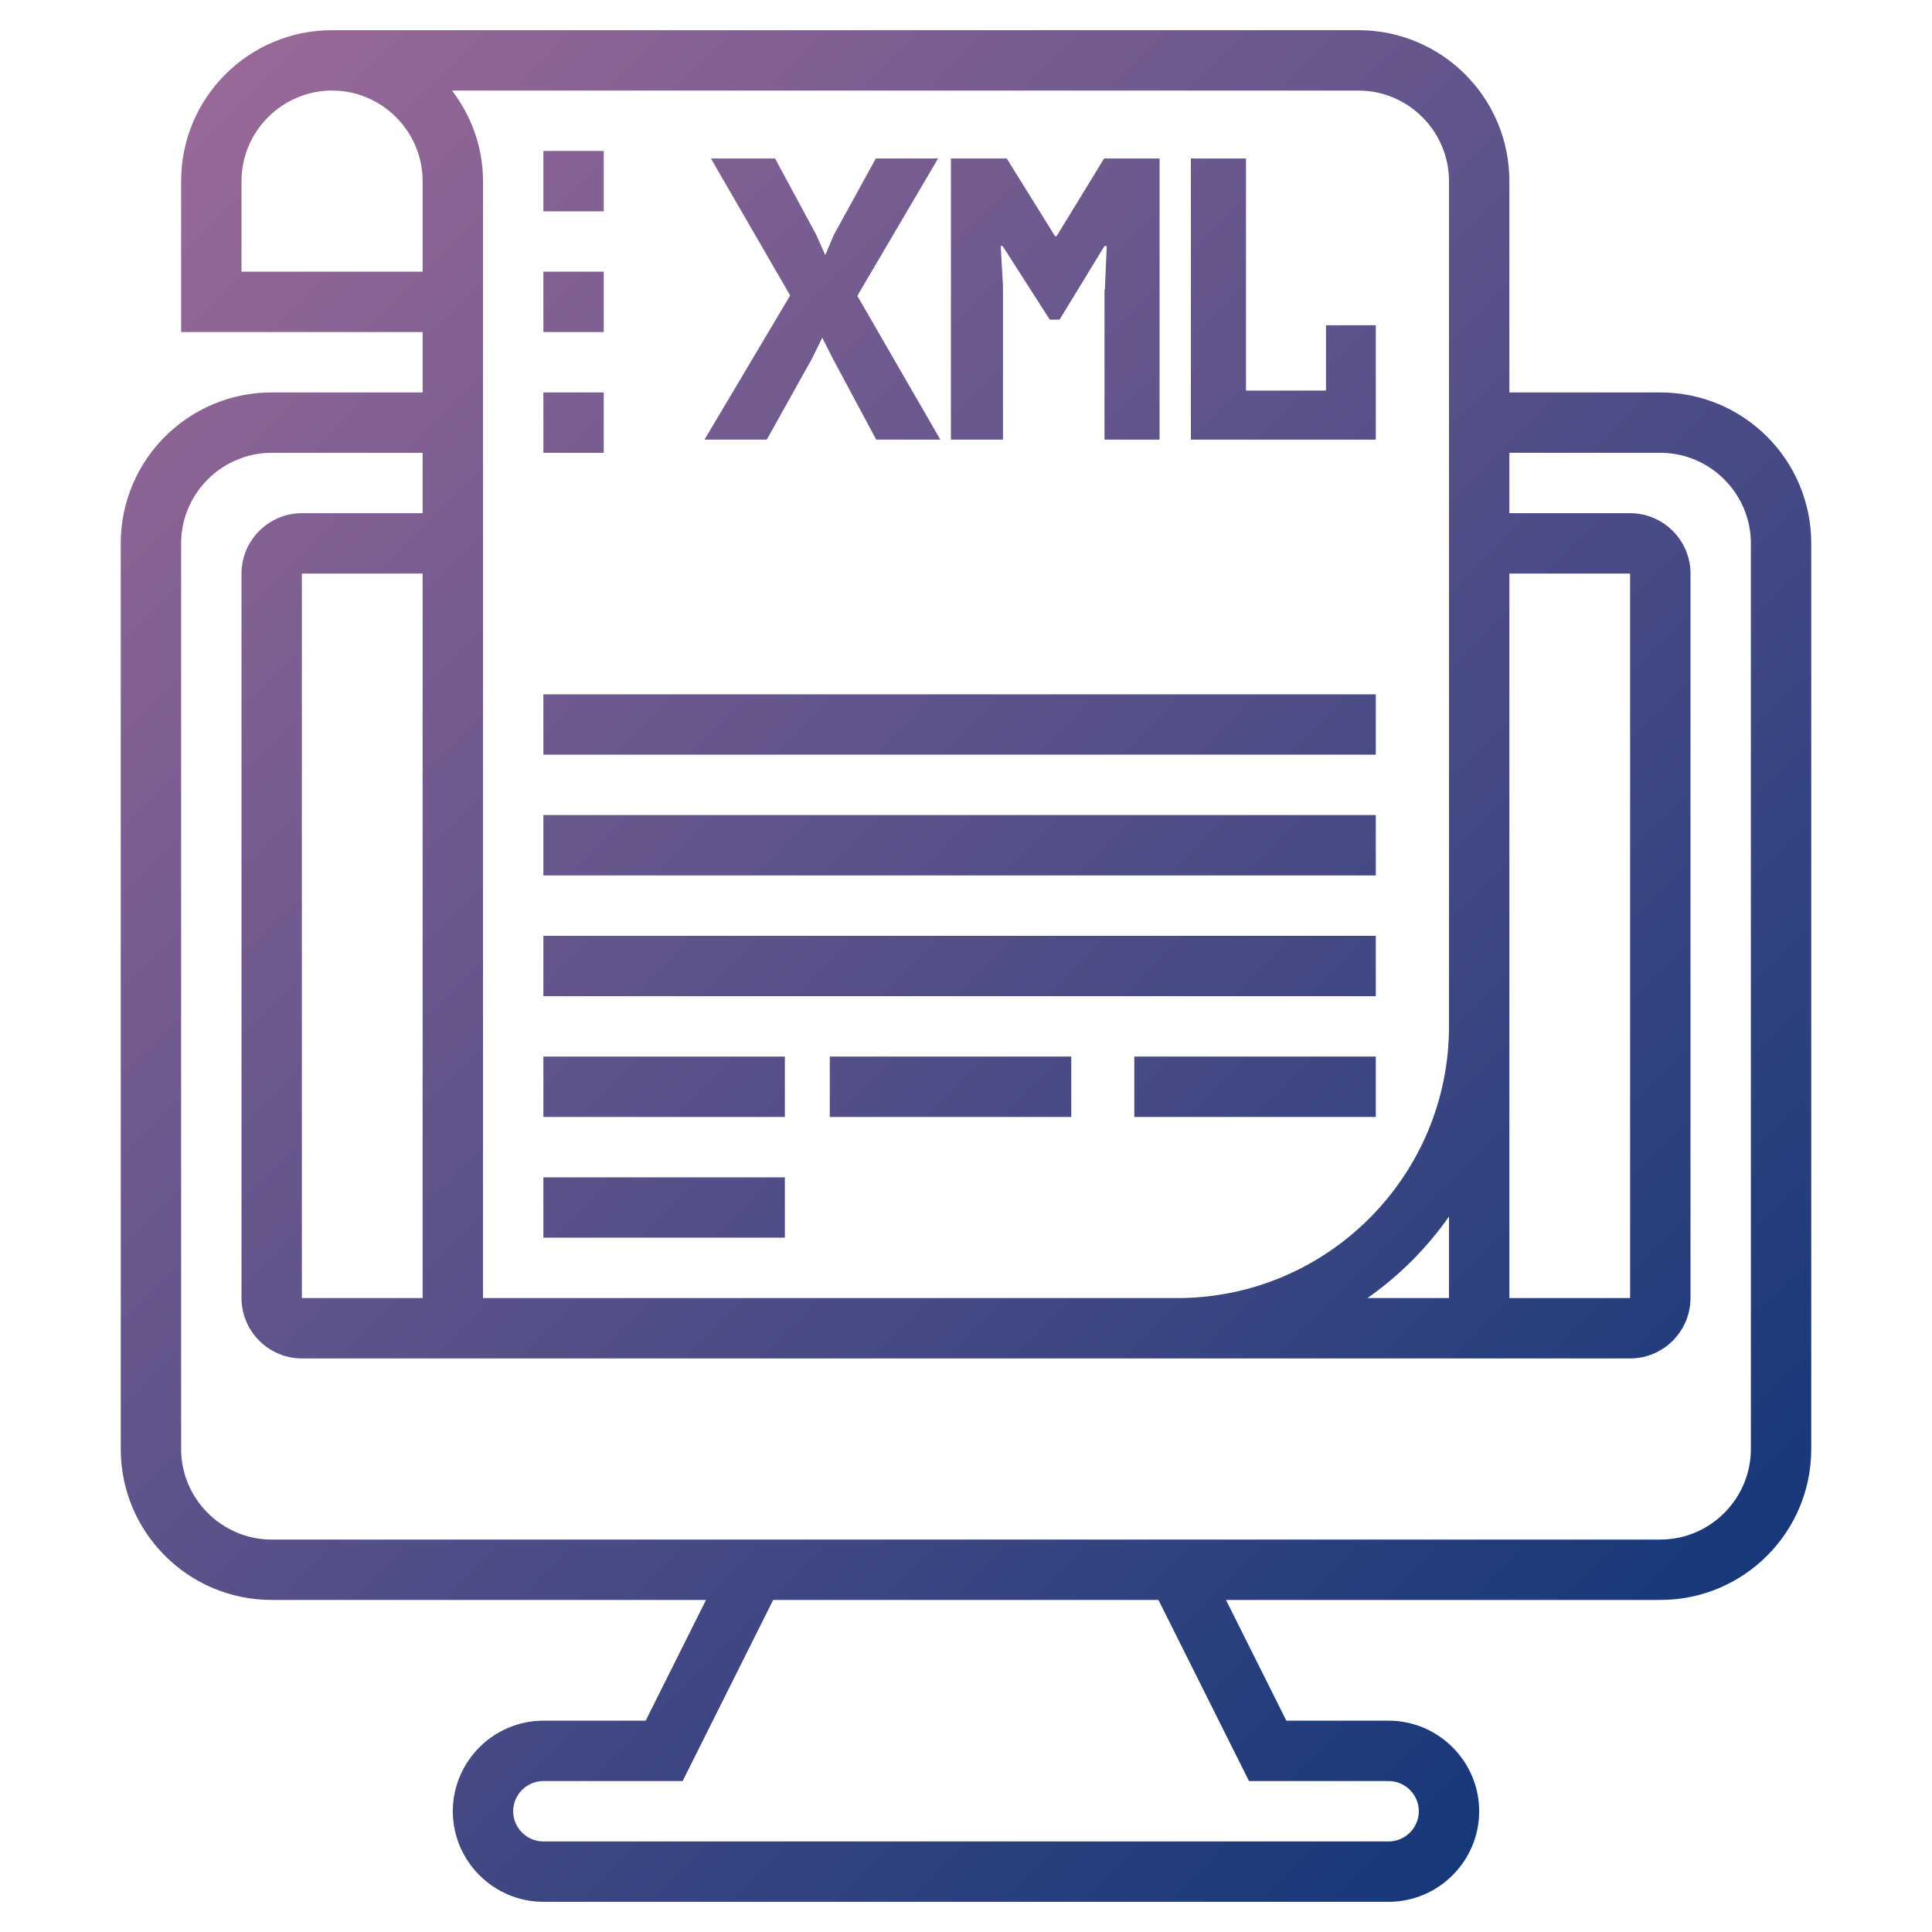 <?xml version="1.0" encoding="utf-8"?>
<!-- Generator: Adobe Illustrator 23.0.4, SVG Export Plug-In . SVG Version: 6.00 Build 0)  -->
<svg version="1.1" id="Layer_35" xmlns="http://www.w3.org/2000/svg" xmlns:xlink="http://www.w3.org/1999/xlink" x="0px" y="0px"
	 viewBox="0 0 512 512" style="enable-background:new 0 0 512 512;" xml:space="preserve">
<style type="text/css">
	.st0{fill:url(#SVGID_1_);}
</style>
<linearGradient id="SVGID_1_" gradientUnits="userSpaceOnUse" x1="31.154" y1="31.846" x2="496.687" y2="497.378">
	<stop  offset="0" style="stop-color:#9B6A99"/>
	<stop  offset="1" style="stop-color:#043175"/>
</linearGradient>
<path class="st0" d="M72,424h115.1l-16,32H144c-13.2,0-24,10.8-24,24s10.8,24,24,24h224c13.2,0,24-10.8,24-24s-10.8-24-24-24h-27.1
	l-16-32H360h48h32c22.1,0,40-17.9,40-40V144c0-22.1-17.9-40-40-40h-40V48c0-22.1-17.9-40-40-40H88C65.9,8,48,25.9,48,48v40h64v16H72
	c-22.1,0-40,17.9-40,40v240C32,406.1,49.9,424,72,424z M376,480c0,4.4-3.6,8-8,8H144c-4.4,0-8-3.6-8-8c0-4.4,3.6-8,8-8h36.9l24-48
	h102.1l24,48H368C372.4,472,376,475.6,376,480z M408,408h-48 M384,322.4V344h-21.6C370.8,338.1,378.1,330.8,384,322.4z M400,152h32
	v192h-32V152z M312,344H128V48c0-9-3.1-17.3-8.2-24H360c13.2,0,24,10.8,24,24v208v16C384,311.7,351.7,344,312,344z M112,344H80V152
	h32V344z M64,72V48c0-13.2,10.8-24,24-24s24,10.8,24,24v24H64z M337.5,408H72c-13.2,0-24-10.8-24-24V144c0-13.2,10.8-24,24-24h40v16
	H80c-8.8,0-16,7.2-16,16v192c0,8.8,7.2,16,16,16h352c8.8,0,16-7.2,16-16V152c0-8.8-7.2-16-16-16h-32v-16h40c13.2,0,24,10.8,24,24
	v240c0,13.2-10.8,24-24,24h-9.5 M208,328h-64v-16h64V328z M208,296h-64v-16h64V296z M283.9,296h-64v-16h64V296z M364.6,296h-64v-16
	h64V296z M364.6,264H144v-16h220.6V264z M364.6,232H144v-16h220.6V232z M364.6,200H144v-16h220.6V200z M160,56h-16V40h16V56z
	 M160,88h-16V72h16V88z M160,120h-16v-16h16V120z M209.4,78.3L188.4,42h17l10.9,20.2l2.4,5.4l2.3-5.4L232.1,42h16.5l-21.4,36.4
	l22,38.1h-17l-11.4-21.3l-2.9-5.7l-2.8,5.7l-11.9,21.3h-16.5L209.4,78.3z M292.8,76.8l0.5-11.6h-0.6l-11.9,19.5h-2.6l-12.5-19.5
	h-0.5l0.6,10.4v40.9H252V42h14.8l12.8,20.6h0.4L292.6,42h14.7v74.5h-14.6V76.8z M351.4,86.2h13.2v30.3h-49V42h14.6v61.5h21.2V86.2z"
	/>
</svg>
